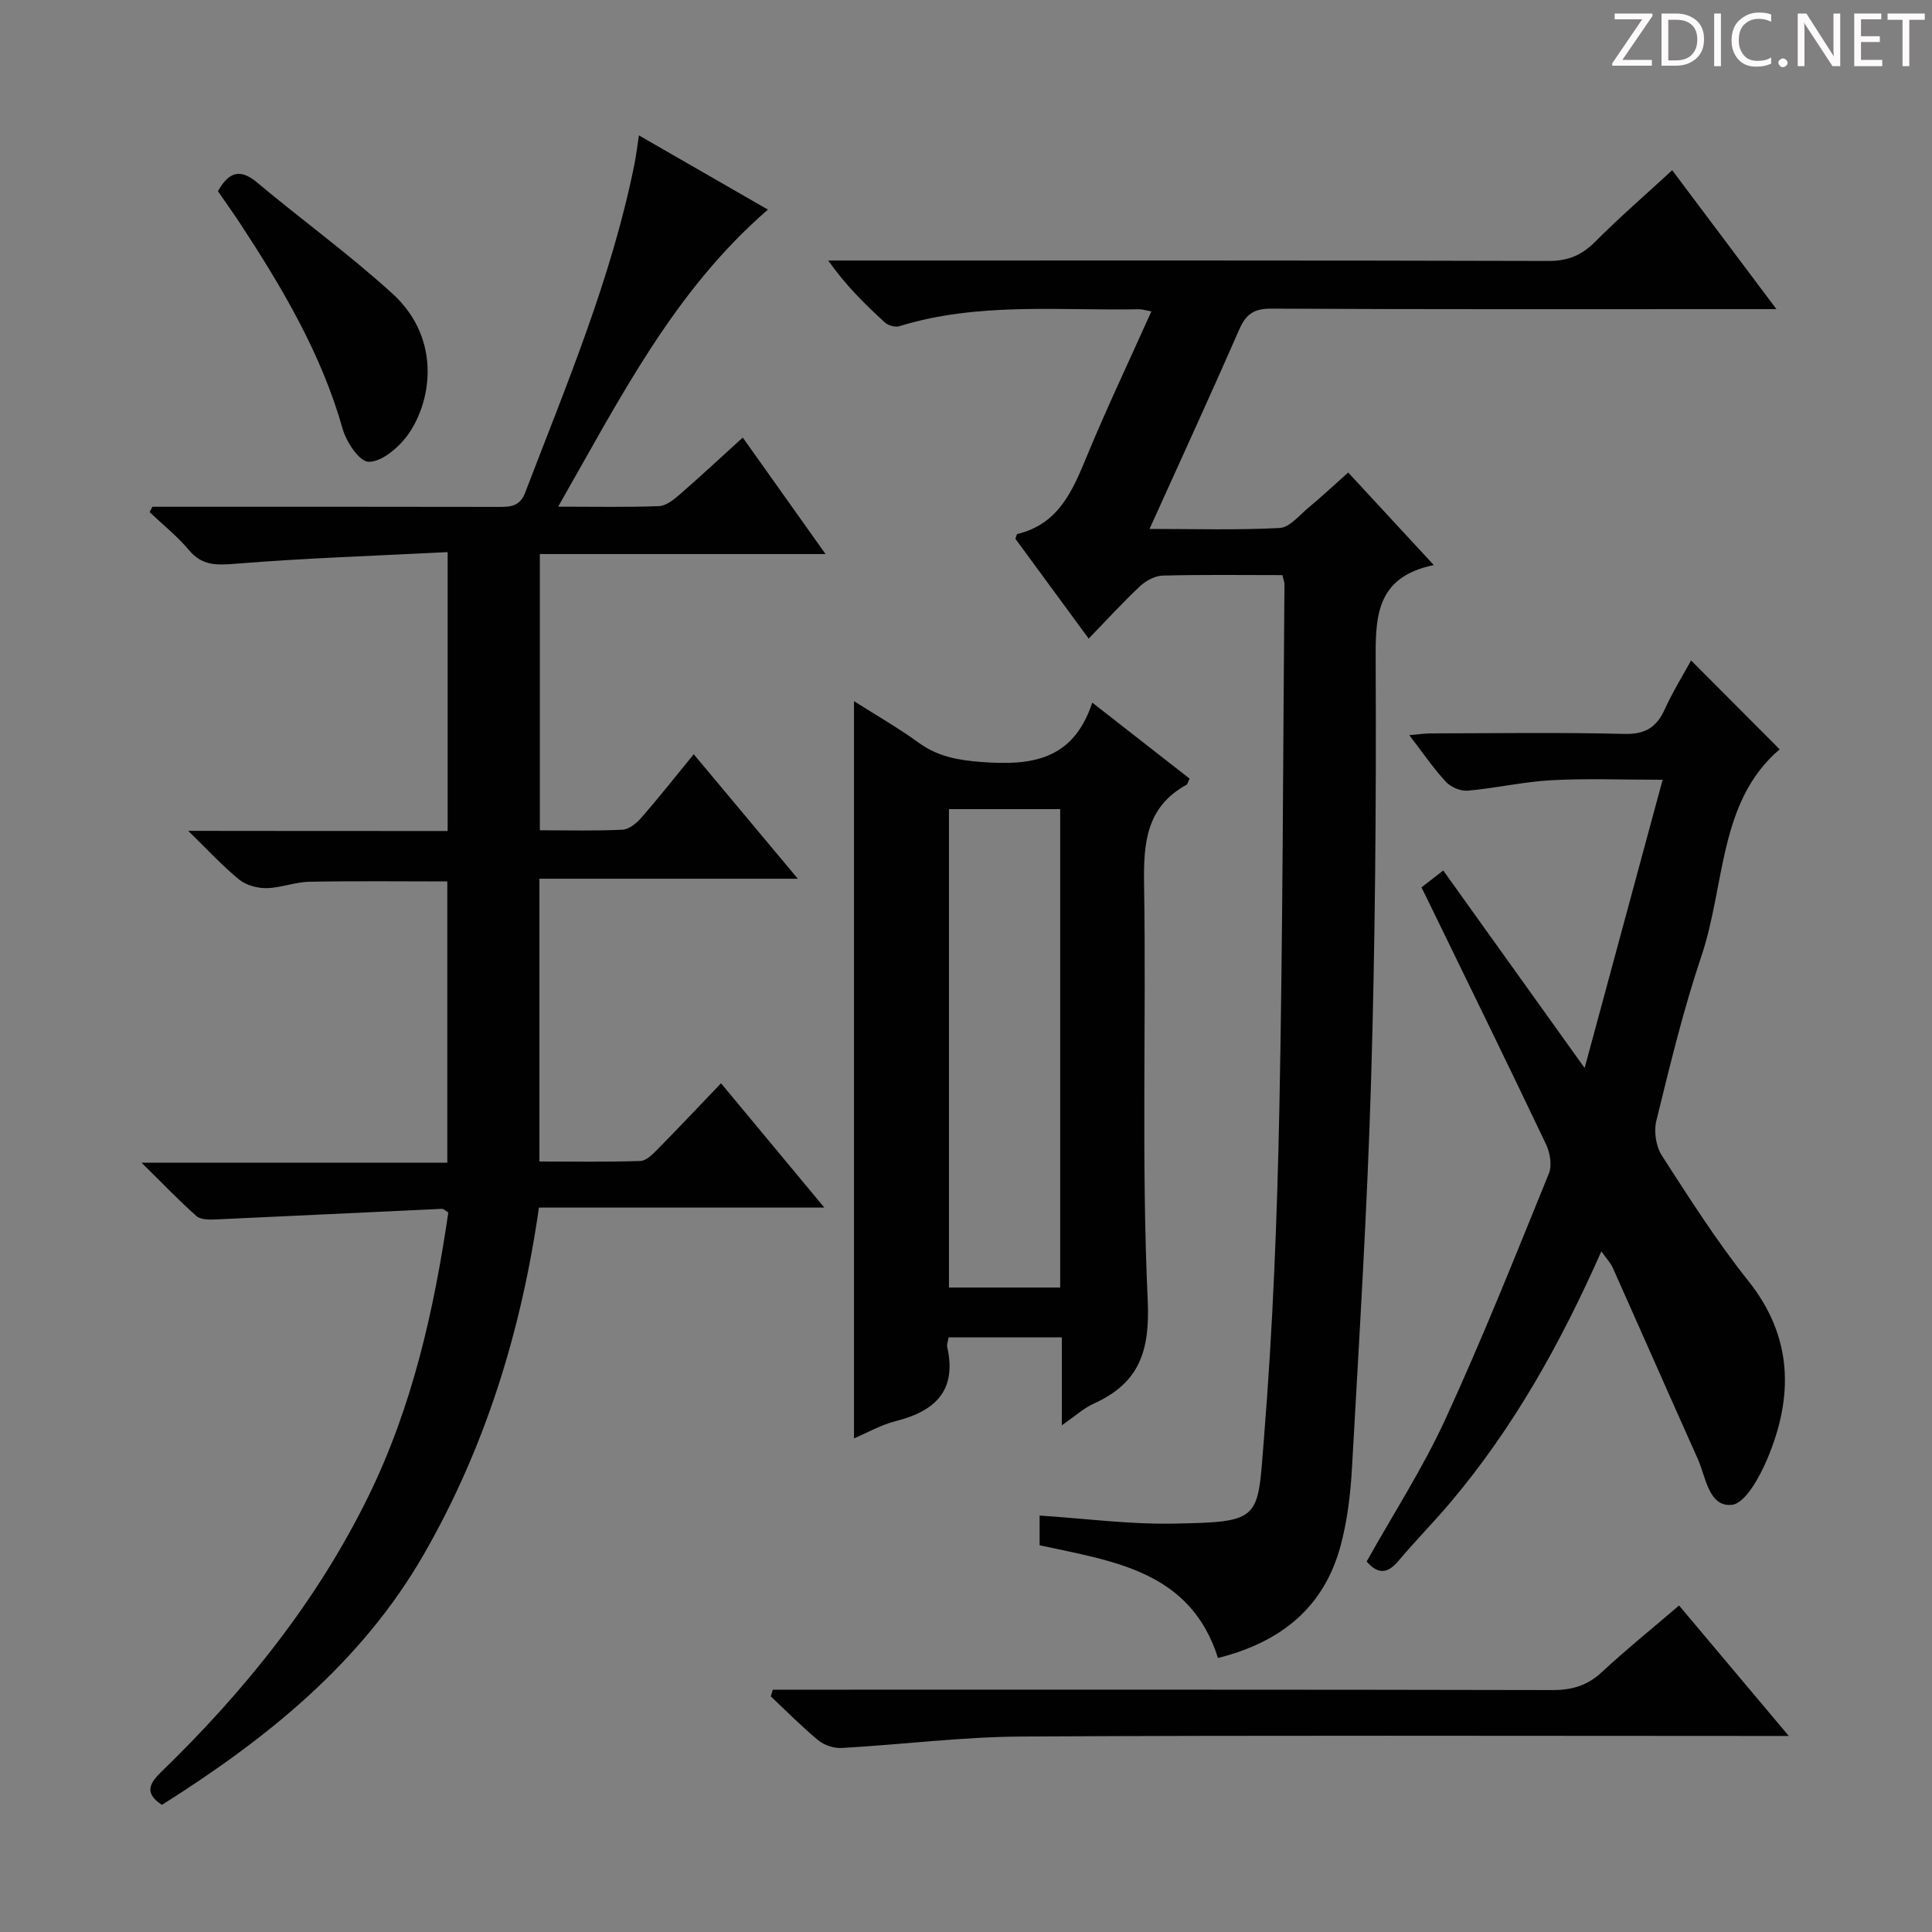 <svg enable-background="new 0 0 400 400" viewBox="0 0 400 400" xmlns="http://www.w3.org/2000/svg"><rect x="0" y="0" width="400" height="400" fill="#808080" stroke="none"/><g fill="#fcfafa"><path d="m342.2 3.2-6.3 9.2h6.1v1.2h-8.2v-.5l6.2-9.1h-5.7v-1.2h7.8v.4z"/><path d="m344 13.7v-10.9h3.1c1.6 0 3 .5 4.1 1.4 1.1 1 1.6 2.2 1.6 3.9s-.5 3-1.6 4-2.5 1.5-4.2 1.5h-3zm1.4-9.6v8.4h1.6c1.4 0 2.5-.4 3.2-1.1.8-.8 1.2-1.8 1.2-3.2s-.4-2.4-1.2-3.1-1.8-1-3.1-1z"/><path d="m356.3 2.8v10.9h-1.4v-10.9z"/><path d="m366.6 13.2c-.8.4-1.8.6-3 .6-1.6 0-2.8-.5-3.7-1.5s-1.4-2.3-1.4-3.9c0-1.7.5-3.2 1.6-4.2s2.4-1.6 4-1.6c1 0 1.9.1 2.6.4v1.5c-.8-.4-1.6-.6-2.6-.6-1.2 0-2.2.4-3 1.2s-1.1 1.9-1.1 3.3c0 1.3.4 2.3 1.1 3.1s1.6 1.1 2.8 1.1c1.1 0 2-.2 2.8-.7v1.3z"/><path d="m368.2 13c0-.3.1-.5.3-.6.2-.2.4-.3.6-.3.3 0 .5.1.7.3s.3.4.3.6-.1.5-.3.6c-.2.2-.4.3-.7.3s-.5-.1-.6-.3c-.2-.2-.3-.4-.3-.6z"/><path d="m381.1 13.7h-1.7l-5.5-8.4c-.2-.2-.3-.5-.4-.7 0 .2.1.8.1 1.5v7.6h-1.4v-10.9h1.8l5.3 8.3c.3.4.4.6.4.8 0-.3-.1-.8-.1-1.6v-7.5h1.4v10.9z"/><path d="m389.7 13.7h-5.8v-10.9h5.6v1.2h-4.2v3.5h3.9v1.2h-3.9v3.7h4.4z"/><path d="m398.4 4.1h-3.1v9.6h-1.4v-9.6h-3.1v-1.3h7.7v1.3z"/></g><path d="m92.68 172.05c0-19.37 0-37.95 0-57.74-14.85.76-29.42 1.23-43.94 2.41-3.96.32-6.91.42-9.65-2.86-2.39-2.86-5.38-5.23-8.11-7.82.19-.37.38-.74.57-1.12h5.26c22.16 0 44.32-.02 66.48.03 2.46.01 4.35-.12 5.44-2.96 8.55-22.31 17.86-44.36 22.61-67.93.36-1.79.57-3.61.94-6.03 8.97 5.16 17.78 10.23 26.71 15.37-19.49 16.84-30.65 39.16-43.43 61.5 7.64 0 14.25.14 20.85-.11 1.43-.05 2.99-1.26 4.18-2.29 4.27-3.71 8.41-7.57 13.19-11.91 5.61 7.89 11.11 15.63 17.14 24.12-20.1 0-39.44 0-59.15 0v57.19c5.87 0 11.5.16 17.11-.12 1.36-.07 2.93-1.35 3.92-2.5 3.6-4.13 6.99-8.44 10.83-13.12 7.1 8.49 13.96 16.7 21.55 25.77-18.49 0-35.86 0-53.5 0v58.55c7.08 0 14.01.12 20.92-.11 1.22-.04 2.55-1.42 3.57-2.45 4.32-4.38 8.54-8.87 13.11-13.64 7.21 8.67 13.95 16.79 21.39 25.74-20.3 0-39.51 0-59.09 0-3.66 25.62-11.12 49.66-23.81 71.75-12.94 22.53-32.64 38.29-54.25 51.91-3.54-2.33-2.74-4.29-.21-6.75 17.33-16.8 32.32-35.41 42.99-57.19 9.07-18.53 13.54-38.38 16.52-58.71-.55-.32-.96-.77-1.35-.75-15.59.71-31.18 1.49-46.78 2.19-1.35.06-3.14.08-4.01-.69-3.58-3.16-6.88-6.63-11.38-11.06h63.31c0-19.77 0-38.85 0-58.23-9.47 0-19.03-.12-28.6.07-2.95.06-5.88 1.27-8.83 1.32-1.9.03-4.22-.6-5.67-1.78-3.41-2.78-6.41-6.06-10.54-10.08 18.74.03 35.98.03 53.71.03z" fill="#010102"/><path d="m265.5 119.07c-8.47 0-16.63-.12-24.77.1-1.59.04-3.46 1.05-4.67 2.17-3.52 3.29-6.78 6.87-10.66 10.88-5.32-7.25-10.34-14.09-15.18-20.68.27-.7.3-.96.39-.98 8.54-2.03 11.44-8.91 14.4-16.08 4.11-9.95 8.74-19.68 13.37-30.01-1.17-.21-1.89-.46-2.6-.44-16.59.31-33.32-1.51-49.59 3.51-.85.26-2.29-.15-2.98-.77-4.15-3.79-8.15-7.74-11.74-12.83h5.17c47.99 0 95.97-.05 143.96.09 4 .01 6.85-1.16 9.63-3.95 5.02-5.03 10.4-9.7 15.98-14.84 7.14 9.52 13.98 18.63 21.58 28.76-2.73 0-4.44 0-6.15 0-32.82 0-65.65.07-98.47-.1-3.57-.02-5.22 1.17-6.59 4.31-5.92 13.52-12.09 26.94-18.58 41.3 9.48 0 18.23.27 26.95-.2 2.06-.11 4.06-2.63 5.95-4.2 2.67-2.22 5.22-4.6 8.23-7.28 5.82 6.29 11.4 12.33 17.72 19.16-12.37 2.57-12.07 11.2-12.03 20.7.13 28.64-.1 57.29-.95 85.91-.79 26.75-2.46 53.48-3.95 80.2-.3 5.44-.95 10.98-2.36 16.22-3.43 12.78-12.36 19.98-25.39 23.25-5.71-18.06-21.68-20.01-36.93-23.34 0-1.99 0-3.91 0-6.15 9.35.61 18.44 1.82 27.5 1.67 18.67-.32 17.58-.74 18.96-17.79 1.83-22.69 2.72-45.48 3.18-68.25.72-36.13.75-72.27 1.05-108.41.03-.45-.18-.92-.43-1.93z" fill="#010102"/><path d="m219.84 295.09c0-6.77 0-12.25 0-18.2-7.95 0-15.63 0-23.44 0-.12.78-.42 1.46-.28 2.04 2.01 8.97-2.5 13.22-10.61 15.28-3.14.8-6.05 2.47-8.7 3.59 0-50.93 0-101.63 0-152.63 4.29 2.73 9.01 5.42 13.39 8.6 3.97 2.88 8.16 3.62 12.98 3.99 10.16.76 18.98-.2 22.96-12.29 7.29 5.69 13.75 10.73 20.15 15.73-.35.72-.41 1.15-.65 1.28-8.37 4.63-8.91 12.13-8.77 20.72.46 28.65-.57 57.35.75 85.95.49 10.67-1.76 17.2-11.21 21.48-2.05.92-3.78 2.53-6.57 4.46zm-.34-28.52c0-33.37 0-66.12 0-99.05-7.89 0-15.45 0-23.03 0v99.05z" fill="#010102"/><path d="m331.54 259.08c-8.41 19.01-18.12 36.39-31.08 51.79-3.53 4.2-7.41 8.11-10.94 12.31-2.22 2.64-4.2 2.85-6.57.11 5.46-9.76 11.61-19.26 16.29-29.44 7.69-16.72 14.5-33.84 21.44-50.89.68-1.68.24-4.3-.59-6.05-8-16.8-16.19-33.5-24.33-50.23-.43-.89-.88-1.77-1.46-2.96 1.15-.89 2.26-1.75 4.51-3.49 9.68 13.52 19.18 26.79 29.27 40.89 5.38-19.86 10.66-39.39 16.15-59.68-8.59 0-15.85-.3-23.08.1-5.77.32-11.48 1.65-17.26 2.16-1.48.13-3.52-.73-4.54-1.84-2.59-2.79-4.75-5.99-7.57-9.65 1.84-.16 3.18-.37 4.53-.37 13.33-.02 26.66-.23 39.98.11 4.34.11 6.68-1.36 8.39-5.12 1.63-3.6 3.74-6.98 5.44-10.09 6.06 6.08 12.03 12.07 18.34 18.4-12.69 10.81-11.23 28.07-16.21 42.84-3.76 11.15-6.51 22.65-9.33 34.09-.54 2.2-.07 5.29 1.16 7.19 5.68 8.8 11.32 17.7 17.84 25.87 9.33 11.69 9.41 24.05 3.97 36.95-1.57 3.71-4.56 9.2-7.34 9.48-4.8.48-5.36-5.75-7.06-9.55-5.9-13.15-11.69-26.35-17.57-39.51-.46-1.03-1.29-1.88-2.38-3.42z" fill="#010102"/><path d="m347.63 332.4c7.5 8.91 14.62 17.38 22.72 27.01-3.2 0-5.09 0-6.97 0-50.62 0-101.24-.16-151.86.12-12.42.07-24.82 1.67-37.24 2.37-1.6.09-3.6-.55-4.83-1.56-3.45-2.84-6.6-6.05-9.87-9.12.14-.46.28-.93.42-1.39h5.55c51.95 0 103.91-.04 155.86.08 4.09.01 7.26-.94 10.27-3.75 4.99-4.64 10.31-8.92 15.95-13.76z" fill="#010102"/><path d="m45.12 39.58c2.27-4 4.6-4.73 8.1-1.8 9.28 7.77 19.12 14.89 28.05 23.03 10.49 9.58 7.99 23.13 2.7 29.84-1.86 2.36-5.16 5.05-7.7 4.95-1.92-.08-4.56-4.1-5.33-6.81-4.4-15.57-12.51-29.21-21.25-42.57-1.47-2.22-3.02-4.37-4.57-6.64z" fill="#010102"/></svg>